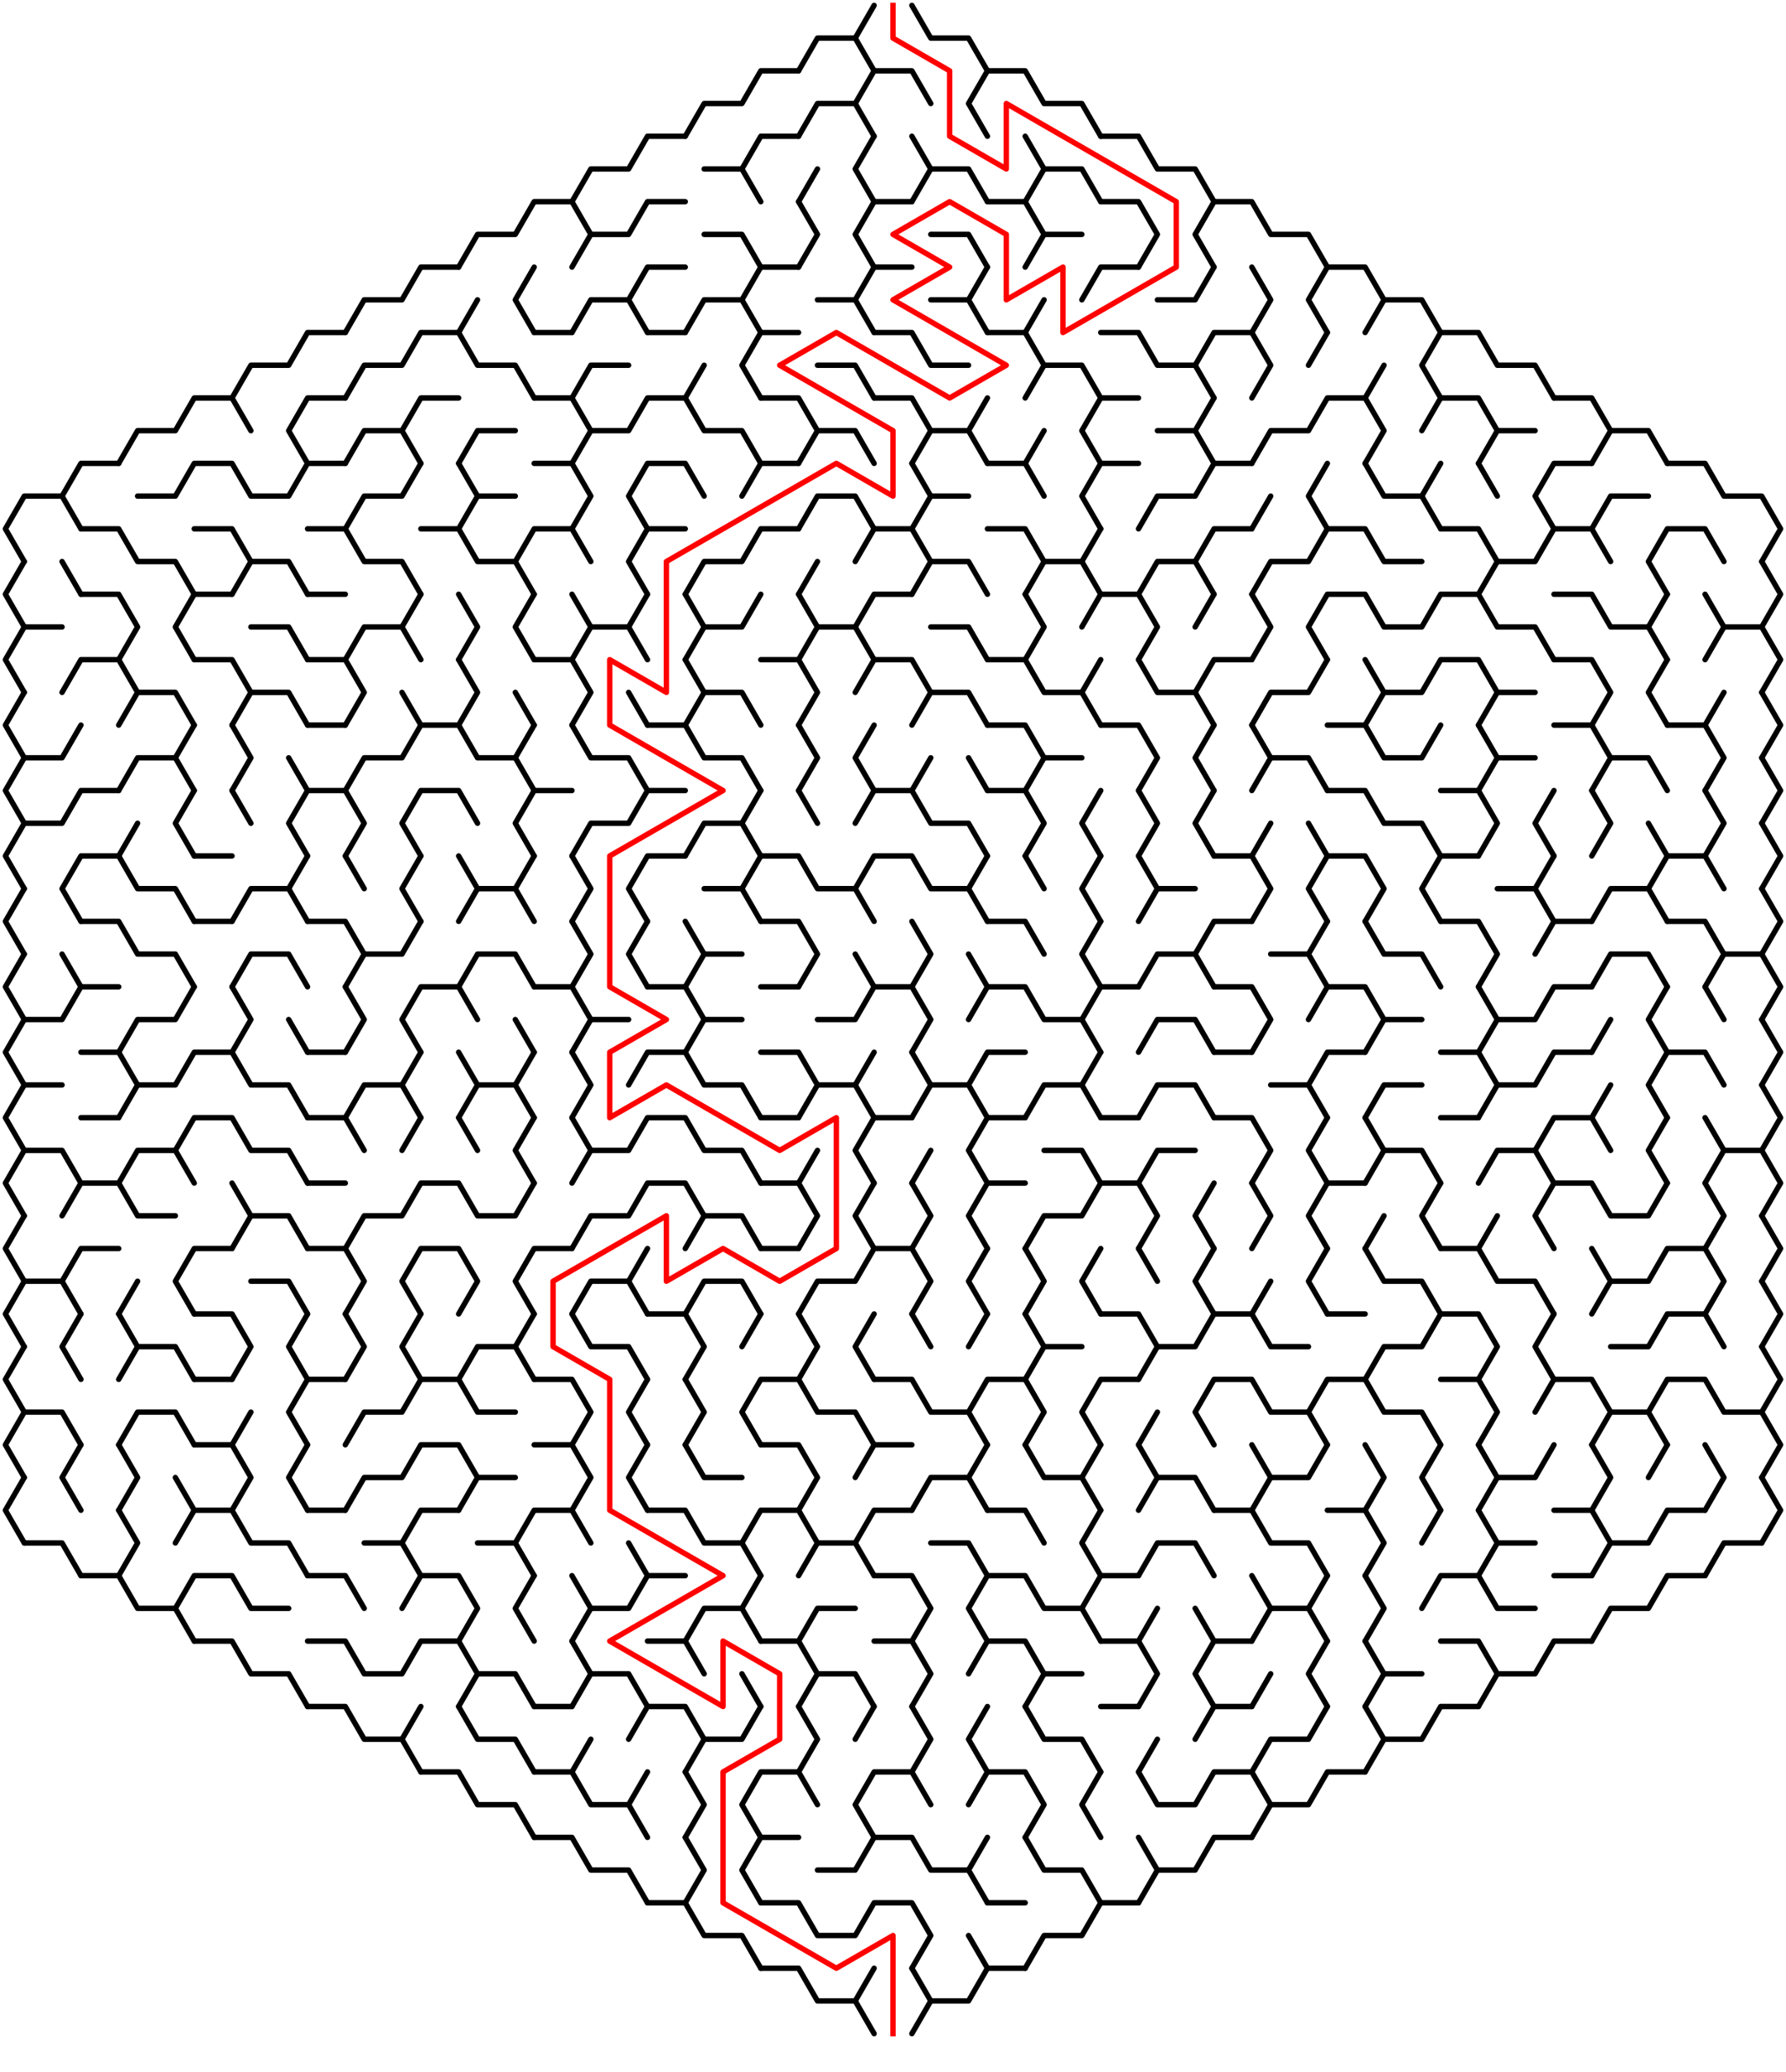 ﻿<?xml version="1.0" encoding="utf-8" standalone="no"?>
<!DOCTYPE svg PUBLIC "-//W3C//DTD SVG 1.1//EN" "http://www.w3.org/Graphics/SVG/1.1/DTD/svg11.dtd">
<svg width="662" height="767.834" version="1.1" xmlns="http://www.w3.org/2000/svg">
  <title>Hexagonal sigma maze with 16 cells side</title>
  <g fill="none" stroke="#000000" stroke-width="2" stroke-linecap="round" stroke-linejoin="round">
    <polyline points="296,26.249 303,14.124 317,14.124 324,26.249" />
    <line x1="317" y1="14.124" x2="324" y2="2" />
    <polyline points="338,2 345,14.124 359,14.124 366,26.249" />
    <polyline points="254,50.497 261,38.373 275,38.373 282,26.249 296,26.249" />
    <polyline points="296,50.497 303,38.373 317,38.373 324,50.497" />
    <polyline points="317,38.373 324,26.249 338,26.249 345,38.373" />
    <polyline points="366,50.497 359,38.373 366,26.249 380,26.249 387,38.373 401,38.373 408,50.497" />
    <polyline points="212,74.746 219,62.622 233,62.622 240,50.497 254,50.497" />
    <polyline points="261,62.622 275,62.622 282,74.746" />
    <polyline points="275,62.622 282,50.497 296,50.497" />
    <line x1="296" y1="74.746" x2="303" y2="62.622" />
    <polyline points="324,74.746 317,62.622 324,50.497" />
    <polyline points="338,50.497 345,62.622 338,74.746" />
    <polyline points="345,62.622 359,62.622 366,74.746" />
    <polyline points="380,50.497 387,62.622 380,74.746" />
    <polyline points="387,62.622 401,62.622 408,74.746" />
    <polyline points="408,50.497 422,50.497 429,62.622 443,62.622 450,74.746" />
    <polyline points="170,98.995 177,86.87 191,86.87 198,74.746 212,74.746 219,86.87 212,98.995" />
    <polyline points="219,86.87 233,86.87 240,74.746 254,74.746" />
    <polyline points="261,86.87 275,86.87 282,98.995" />
    <polyline points="296,74.746 303,86.87 296,98.995" />
    <polyline points="324,98.995 317,86.87 324,74.746 338,74.746" />
    <polyline points="345,86.87 359,86.87 366,98.995" />
    <polyline points="366,74.746 380,74.746 387,86.87 380,98.995" />
    <line x1="387" y1="86.87" x2="401" y2="86.87" />
    <polyline points="408,74.746 422,74.746 429,86.87 422,98.995" />
    <polyline points="450,98.995 443,86.87 450,74.746 464,74.746 471,86.87 485,86.87 492,98.995" />
    <polyline points="128,123.244 135,111.119 149,111.119 156,98.995 170,98.995" />
    <line x1="170" y1="123.244" x2="177" y2="111.119" />
    <polyline points="198,123.244 191,111.119 198,98.995" />
    <polyline points="212,123.244 219,111.119 233,111.119 240,123.244" />
    <polyline points="233,111.119 240,98.995 254,98.995" />
    <polyline points="254,123.244 261,111.119 275,111.119 282,123.244" />
    <polyline points="275,111.119 282,98.995 296,98.995" />
    <polyline points="303,111.119 317,111.119 324,123.244" />
    <polyline points="317,111.119 324,98.995 338,98.995" />
    <polyline points="345,111.119 359,111.119 366,123.244" />
    <line x1="359" y1="111.119" x2="366" y2="98.995" />
    <line x1="380" y1="123.244" x2="387" y2="111.119" />
    <polyline points="401,111.119 408,98.995 422,98.995" />
    <polyline points="429,111.119 443,111.119 450,98.995" />
    <polyline points="464,98.995 471,111.119 464,123.244" />
    <polyline points="492,123.244 485,111.119 492,98.995 506,98.995 513,111.119 506,123.244" />
    <polyline points="513,111.119 527,111.119 534,123.244" />
    <polyline points="86,147.492 93,135.368 107,135.368 114,123.244 128,123.244" />
    <polyline points="128,147.492 135,135.368 149,135.368 156,123.244 170,123.244 177,135.368 191,135.368 198,147.492" />
    <line x1="198" y1="123.244" x2="212" y2="123.244" />
    <polyline points="212,147.492 219,135.368 233,135.368" />
    <line x1="240" y1="123.244" x2="254" y2="123.244" />
    <line x1="254" y1="147.492" x2="261" y2="135.368" />
    <polyline points="282,147.492 275,135.368 282,123.244 296,123.244" />
    <polyline points="303,135.368 317,135.368 324,147.492" />
    <polyline points="324,123.244 338,123.244 345,135.368 359,135.368" />
    <polyline points="366,123.244 380,123.244 387,135.368 380,147.492" />
    <polyline points="387,135.368 401,135.368 408,147.492" />
    <polyline points="408,123.244 422,123.244 429,135.368 443,135.368 450,147.492" />
    <polyline points="443,135.368 450,123.244 464,123.244 471,135.368 464,147.492" />
    <line x1="485" y1="135.368" x2="492" y2="123.244" />
    <line x1="506" y1="147.492" x2="513" y2="135.368" />
    <polyline points="534,147.492 527,135.368 534,123.244 548,123.244 555,135.368 569,135.368 576,147.492" />
    <polyline points="44,171.741 51,159.617 65,159.617 72,147.492 86,147.492 93,159.617" />
    <polyline points="114,171.741 107,159.617 114,147.492 128,147.492" />
    <polyline points="128,171.741 135,159.617 149,159.617 156,171.741" />
    <polyline points="149,159.617 156,147.492 170,147.492" />
    <polyline points="170,171.741 177,159.617 191,159.617" />
    <polyline points="198,147.492 212,147.492 219,159.617 212,171.741" />
    <polyline points="219,159.617 233,159.617 240,147.492 254,147.492 261,159.617 275,159.617 282,171.741" />
    <polyline points="282,147.492 296,147.492 303,159.617 296,171.741" />
    <polyline points="303,159.617 317,159.617 324,171.741" />
    <polyline points="324,147.492 338,147.492 345,159.617 338,171.741" />
    <polyline points="345,159.617 359,159.617 366,171.741" />
    <line x1="359" y1="159.617" x2="366" y2="147.492" />
    <line x1="380" y1="171.741" x2="387" y2="159.617" />
    <polyline points="408,171.741 401,159.617 408,147.492 422,147.492" />
    <polyline points="429,159.617 443,159.617 450,171.741" />
    <line x1="443" y1="159.617" x2="450" y2="147.492" />
    <polyline points="464,171.741 471,159.617 485,159.617 492,147.492 506,147.492 513,159.617 506,171.741" />
    <polyline points="527,159.617 534,147.492 548,147.492 555,159.617 548,171.741" />
    <line x1="555" y1="159.617" x2="569" y2="159.617" />
    <polyline points="576,147.492 590,147.492 597,159.617 590,171.741" />
    <polyline points="597,159.617 611,159.617 618,171.741" />
    <polyline points="9,208.114 2,195.99 9,183.865 23,183.865 30,195.99" />
    <polyline points="23,183.865 30,171.741 44,171.741" />
    <polyline points="51,183.865 65,183.865 72,171.741 86,171.741 93,183.865 107,183.865 114,171.741 128,171.741" />
    <polyline points="128,195.99 135,183.865 149,183.865 156,171.741" />
    <polyline points="170,171.741 177,183.865 170,195.99" />
    <line x1="177" y1="183.865" x2="191" y2="183.865" />
    <polyline points="198,171.741 212,171.741 219,183.865 212,195.99" />
    <polyline points="240,195.99 233,183.865 240,171.741 254,171.741 261,183.865" />
    <polyline points="275,183.865 282,171.741 296,171.741" />
    <polyline points="296,195.99 303,183.865 317,183.865 324,195.99" />
    <polyline points="338,171.741 345,183.865 338,195.99" />
    <line x1="345" y1="183.865" x2="359" y2="183.865" />
    <polyline points="366,171.741 380,171.741 387,183.865" />
    <polyline points="408,195.99 401,183.865 408,171.741 422,171.741" />
    <polyline points="422,195.99 429,183.865 443,183.865 450,171.741 464,171.741" />
    <line x1="464" y1="195.99" x2="471" y2="183.865" />
    <polyline points="492,195.99 485,183.865 492,171.741" />
    <polyline points="506,171.741 513,183.865 527,183.865 534,195.99" />
    <line x1="527" y1="183.865" x2="534" y2="171.741" />
    <line x1="548" y1="171.741" x2="555" y2="183.865" />
    <polyline points="576,195.99 569,183.865 576,171.741 590,171.741" />
    <polyline points="590,195.99 597,183.865 611,183.865" />
    <polyline points="618,171.741 632,171.741 639,183.865 653,183.865 660,195.99 653,208.114" />
    <polyline points="9,232.363 2,220.238 9,208.114" />
    <line x1="23" y1="208.114" x2="30" y2="220.238" />
    <polyline points="30,195.99 44,195.99 51,208.114 65,208.114 72,220.238" />
    <polyline points="72,195.99 86,195.99 93,208.114 86,220.238" />
    <polyline points="93,208.114 107,208.114 114,220.238" />
    <polyline points="114,195.99 128,195.99 135,208.114 149,208.114 156,220.238" />
    <polyline points="156,195.99 170,195.99 177,208.114 191,208.114 198,220.238" />
    <polyline points="191,208.114 198,195.99 212,195.99 219,208.114" />
    <polyline points="240,220.238 233,208.114 240,195.99 254,195.99" />
    <polyline points="254,220.238 261,208.114 275,208.114 282,195.99 296,195.99" />
    <line x1="296" y1="220.238" x2="303" y2="208.114" />
    <polyline points="317,208.114 324,195.99 338,195.99 345,208.114 338,220.238" />
    <polyline points="345,208.114 359,208.114 366,220.238" />
    <polyline points="366,195.99 380,195.99 387,208.114 380,220.238" />
    <polyline points="387,208.114 401,208.114 408,220.238" />
    <line x1="401" y1="208.114" x2="408" y2="195.99" />
    <polyline points="422,220.238 429,208.114 443,208.114 450,220.238" />
    <polyline points="443,208.114 450,195.99 464,195.99" />
    <polyline points="464,220.238 471,208.114 485,208.114 492,195.99 506,195.99 513,208.114 527,208.114" />
    <polyline points="534,195.99 548,195.99 555,208.114 548,220.238" />
    <polyline points="555,208.114 569,208.114 576,195.99 590,195.99 597,208.114" />
    <polyline points="618,220.238 611,208.114 618,195.99 632,195.99 639,208.114" />
    <polyline points="653,208.114 660,220.238 653,232.363" />
    <polyline points="9,256.611 2,244.487 9,232.363 23,232.363" />
    <polyline points="30,220.238 44,220.238 51,232.363 44,244.487" />
    <polyline points="72,244.487 65,232.363 72,220.238 86,220.238" />
    <polyline points="93,232.363 107,232.363 114,244.487" />
    <line x1="114" y1="220.238" x2="128" y2="220.238" />
    <polyline points="128,244.487 135,232.363 149,232.363 156,244.487" />
    <line x1="149" y1="232.363" x2="156" y2="220.238" />
    <polyline points="170,220.238 177,232.363 170,244.487" />
    <polyline points="198,244.487 191,232.363 198,220.238" />
    <polyline points="212,220.238 219,232.363 212,244.487" />
    <polyline points="219,232.363 233,232.363 240,244.487" />
    <line x1="233" y1="232.363" x2="240" y2="220.238" />
    <polyline points="254,220.238 261,232.363 254,244.487" />
    <polyline points="261,232.363 275,232.363 282,220.238" />
    <polyline points="296,220.238 303,232.363 296,244.487" />
    <polyline points="303,232.363 317,232.363 324,244.487" />
    <polyline points="317,232.363 324,220.238 338,220.238" />
    <polyline points="345,232.363 359,232.363 366,244.487" />
    <polyline points="380,220.238 387,232.363 380,244.487" />
    <polyline points="401,232.363 408,220.238 422,220.238 429,232.363 422,244.487" />
    <line x1="443" y1="232.363" x2="450" y2="220.238" />
    <polyline points="464,220.238 471,232.363 464,244.487" />
    <polyline points="492,244.487 485,232.363 492,220.238 506,220.238 513,232.363 527,232.363 534,220.238 548,220.238 555,232.363 569,232.363 576,244.487" />
    <polyline points="576,220.238 590,220.238 597,232.363 611,232.363 618,244.487" />
    <line x1="611" y1="232.363" x2="618" y2="220.238" />
    <polyline points="632,220.238 639,232.363 632,244.487" />
    <polyline points="639,232.363 653,232.363 660,244.487 653,256.611" />
    <polyline points="9,280.86 2,268.736 9,256.611" />
    <polyline points="23,256.611 30,244.487 44,244.487 51,256.611 44,268.736" />
    <polyline points="51,256.611 65,256.611 72,268.736" />
    <polyline points="72,244.487 86,244.487 93,256.611 86,268.736" />
    <polyline points="93,256.611 107,256.611 114,268.736" />
    <polyline points="114,244.487 128,244.487 135,256.611 128,268.736" />
    <line x1="149" y1="256.611" x2="156" y2="268.736" />
    <polyline points="170,244.487 177,256.611 170,268.736" />
    <line x1="191" y1="256.611" x2="198" y2="268.736" />
    <polyline points="198,244.487 212,244.487 219,256.611 212,268.736" />
    <line x1="233" y1="256.611" x2="240" y2="268.736" />
    <polyline points="254,244.487 261,256.611 254,268.736" />
    <polyline points="261,256.611 275,256.611 282,268.736" />
    <polyline points="282,244.487 296,244.487 303,256.611 296,268.736" />
    <polyline points="317,256.611 324,244.487 338,244.487 345,256.611 338,268.736" />
    <polyline points="345,256.611 359,256.611 366,268.736" />
    <polyline points="366,244.487 380,244.487 387,256.611 401,256.611 408,268.736" />
    <line x1="401" y1="256.611" x2="408" y2="244.487" />
    <polyline points="422,244.487 429,256.611 443,256.611 450,268.736" />
    <polyline points="443,256.611 450,244.487 464,244.487" />
    <polyline points="464,268.736 471,256.611 485,256.611 492,244.487" />
    <polyline points="506,244.487 513,256.611 506,268.736" />
    <polyline points="513,256.611 527,256.611 534,244.487 548,244.487 555,256.611 548,268.736" />
    <line x1="555" y1="256.611" x2="569" y2="256.611" />
    <polyline points="576,244.487 590,244.487 597,256.611 590,268.736" />
    <polyline points="618,268.736 611,256.611 618,244.487" />
    <line x1="632" y1="268.736" x2="639" y2="256.611" />
    <polyline points="653,256.611 660,268.736 653,280.86" />
    <polyline points="9,305.109 2,292.985 9,280.86 23,280.86 30,268.736" />
    <polyline points="44,292.985 51,280.86 65,280.86 72,292.985" />
    <line x1="65" y1="280.86" x2="72" y2="268.736" />
    <polyline points="86,268.736 93,280.86 86,292.985" />
    <line x1="107" y1="280.86" x2="114" y2="292.985" />
    <line x1="114" y1="268.736" x2="128" y2="268.736" />
    <polyline points="128,292.985 135,280.86 149,280.86 156,268.736 170,268.736 177,280.86 191,280.86 198,292.985" />
    <line x1="191" y1="280.86" x2="198" y2="268.736" />
    <polyline points="212,268.736 219,280.86 233,280.86 240,292.985" />
    <polyline points="240,268.736 254,268.736 261,280.86 275,280.86 282,292.985" />
    <polyline points="296,268.736 303,280.86 296,292.985" />
    <polyline points="324,292.985 317,280.86 324,268.736" />
    <line x1="338" y1="292.985" x2="345" y2="280.86" />
    <line x1="359" y1="280.86" x2="366" y2="292.985" />
    <polyline points="366,268.736 380,268.736 387,280.86 380,292.985" />
    <line x1="387" y1="280.86" x2="401" y2="280.86" />
    <polyline points="408,268.736 422,268.736 429,280.86 422,292.985" />
    <polyline points="450,292.985 443,280.86 450,268.736" />
    <polyline points="464,268.736 471,280.86 464,292.985" />
    <polyline points="471,280.86 485,280.86 492,292.985" />
    <polyline points="492,268.736 506,268.736 513,280.86 527,280.86 534,268.736" />
    <polyline points="548,268.736 555,280.86 548,292.985" />
    <line x1="555" y1="280.86" x2="569" y2="280.86" />
    <polyline points="576,268.736 590,268.736 597,280.86 590,292.985" />
    <polyline points="597,280.86 611,280.86 618,292.985" />
    <polyline points="618,268.736 632,268.736 639,280.86 632,292.985" />
    <polyline points="653,280.86 660,292.985 653,305.109" />
    <polyline points="9,329.358 2,317.233 9,305.109 23,305.109 30,292.985 44,292.985" />
    <line x1="44" y1="317.233" x2="51" y2="305.109" />
    <polyline points="72,317.233 65,305.109 72,292.985" />
    <line x1="86" y1="292.985" x2="93" y2="305.109" />
    <polyline points="114,317.233 107,305.109 114,292.985 128,292.985 135,305.109 128,317.233" />
    <polyline points="156,317.233 149,305.109 156,292.985 170,292.985 177,305.109" />
    <polyline points="198,317.233 191,305.109 198,292.985 212,292.985" />
    <polyline points="212,317.233 219,305.109 233,305.109 240,292.985 254,292.985" />
    <polyline points="254,317.233 261,305.109 275,305.109 282,317.233" />
    <line x1="275" y1="305.109" x2="282" y2="292.985" />
    <line x1="296" y1="292.985" x2="303" y2="305.109" />
    <polyline points="317,305.109 324,292.985 338,292.985 345,305.109 359,305.109 366,317.233" />
    <polyline points="366,292.985 380,292.985 387,305.109 380,317.233" />
    <polyline points="408,317.233 401,305.109 408,292.985" />
    <polyline points="422,292.985 429,305.109 422,317.233" />
    <polyline points="450,317.233 443,305.109 450,292.985" />
    <line x1="464" y1="317.233" x2="471" y2="305.109" />
    <line x1="485" y1="305.109" x2="492" y2="317.233" />
    <polyline points="492,292.985 506,292.985 513,305.109 527,305.109 534,317.233" />
    <polyline points="534,292.985 548,292.985 555,305.109 548,317.233" />
    <polyline points="576,317.233 569,305.109 576,292.985" />
    <polyline points="590,292.985 597,305.109 590,317.233" />
    <line x1="611" y1="305.109" x2="618" y2="317.233" />
    <polyline points="632,292.985 639,305.109 632,317.233" />
    <polyline points="653,305.109 660,317.233 653,329.358" />
    <polyline points="9,353.606 2,341.482 9,329.358" />
    <polyline points="30,341.482 23,329.358 30,317.233 44,317.233 51,329.358 65,329.358 72,341.482" />
    <line x1="72" y1="317.233" x2="86" y2="317.233" />
    <polyline points="86,341.482 93,329.358 107,329.358 114,341.482" />
    <line x1="107" y1="329.358" x2="114" y2="317.233" />
    <line x1="128" y1="317.233" x2="135" y2="329.358" />
    <polyline points="156,341.482 149,329.358 156,317.233" />
    <polyline points="170,317.233 177,329.358 170,341.482" />
    <polyline points="177,329.358 191,329.358 198,341.482" />
    <line x1="191" y1="329.358" x2="198" y2="317.233" />
    <polyline points="212,317.233 219,329.358 212,341.482" />
    <polyline points="240,341.482 233,329.358 240,317.233 254,317.233" />
    <polyline points="261,329.358 275,329.358 282,341.482" />
    <polyline points="275,329.358 282,317.233 296,317.233 303,329.358 317,329.358 324,341.482" />
    <polyline points="317,329.358 324,317.233 338,317.233 345,329.358 359,329.358 366,341.482" />
    <line x1="359" y1="329.358" x2="366" y2="317.233" />
    <line x1="380" y1="317.233" x2="387" y2="329.358" />
    <polyline points="408,341.482 401,329.358 408,317.233" />
    <polyline points="422,317.233 429,329.358 422,341.482" />
    <line x1="429" y1="329.358" x2="443" y2="329.358" />
    <polyline points="450,317.233 464,317.233 471,329.358 464,341.482" />
    <polyline points="492,341.482 485,329.358 492,317.233 506,317.233 513,329.358 506,341.482" />
    <polyline points="534,341.482 527,329.358 534,317.233 548,317.233" />
    <polyline points="555,329.358 569,329.358 576,341.482" />
    <line x1="569" y1="329.358" x2="576" y2="317.233" />
    <polyline points="590,341.482 597,329.358 611,329.358 618,341.482" />
    <polyline points="611,329.358 618,317.233 632,317.233 639,329.358" />
    <polyline points="653,329.358 660,341.482 653,353.606" />
    <polyline points="9,377.855 2,365.731 9,353.606" />
    <line x1="23" y1="353.606" x2="30" y2="365.731" />
    <polyline points="30,341.482 44,341.482 51,353.606 65,353.606 72,365.731" />
    <line x1="72" y1="341.482" x2="86" y2="341.482" />
    <polyline points="86,365.731 93,353.606 107,353.606 114,365.731" />
    <polyline points="114,341.482 128,341.482 135,353.606 128,365.731" />
    <polyline points="135,353.606 149,353.606 156,341.482" />
    <polyline points="170,365.731 177,353.606 191,353.606 198,365.731" />
    <polyline points="212,341.482 219,353.606 212,365.731" />
    <polyline points="240,365.731 233,353.606 240,341.482" />
    <polyline points="254,341.482 261,353.606 254,365.731" />
    <line x1="261" y1="353.606" x2="275" y2="353.606" />
    <polyline points="282,341.482 296,341.482 303,353.606 296,365.731" />
    <line x1="317" y1="353.606" x2="324" y2="365.731" />
    <polyline points="338,341.482 345,353.606 338,365.731" />
    <line x1="359" y1="353.606" x2="366" y2="365.731" />
    <polyline points="366,341.482 380,341.482 387,353.606" />
    <polyline points="408,365.731 401,353.606 408,341.482" />
    <polyline points="422,365.731 429,353.606 443,353.606 450,365.731" />
    <polyline points="443,353.606 450,341.482 464,341.482" />
    <polyline points="471,353.606 485,353.606 492,365.731" />
    <line x1="485" y1="353.606" x2="492" y2="341.482" />
    <polyline points="506,341.482 513,353.606 527,353.606 534,365.731" />
    <polyline points="534,341.482 548,341.482 555,353.606 548,365.731" />
    <polyline points="569,353.606 576,341.482 590,341.482" />
    <polyline points="590,365.731 597,353.606 611,353.606 618,365.731" />
    <polyline points="618,341.482 632,341.482 639,353.606 632,365.731" />
    <polyline points="639,353.606 653,353.606 660,365.731 653,377.855" />
    <polyline points="9,402.104 2,389.979 9,377.855 23,377.855 30,365.731 44,365.731" />
    <polyline points="44,389.979 51,377.855 65,377.855 72,365.731" />
    <polyline points="86,365.731 93,377.855 86,389.979" />
    <line x1="107" y1="377.855" x2="114" y2="389.979" />
    <polyline points="128,365.731 135,377.855 128,389.979" />
    <polyline points="156,389.979 149,377.855 156,365.731 170,365.731 177,377.855" />
    <line x1="191" y1="377.855" x2="198" y2="389.979" />
    <polyline points="198,365.731 212,365.731 219,377.855 212,389.979" />
    <line x1="219" y1="377.855" x2="233" y2="377.855" />
    <polyline points="240,365.731 254,365.731 261,377.855 254,389.979" />
    <line x1="261" y1="377.855" x2="275" y2="377.855" />
    <line x1="282" y1="365.731" x2="296" y2="365.731" />
    <polyline points="303,377.855 317,377.855 324,365.731 338,365.731 345,377.855 338,389.979" />
    <polyline points="359,377.855 366,365.731 380,365.731 387,377.855 401,377.855 408,389.979" />
    <polyline points="401,377.855 408,365.731 422,365.731" />
    <polyline points="422,389.979 429,377.855 443,377.855 450,389.979" />
    <polyline points="450,365.731 464,365.731 471,377.855 464,389.979" />
    <polyline points="485,377.855 492,365.731 506,365.731 513,377.855 506,389.979" />
    <line x1="513" y1="377.855" x2="527" y2="377.855" />
    <polyline points="548,365.731 555,377.855 548,389.979" />
    <polyline points="555,377.855 569,377.855 576,365.731 590,365.731" />
    <line x1="590" y1="389.979" x2="597" y2="377.855" />
    <polyline points="618,389.979 611,377.855 618,365.731" />
    <line x1="632" y1="365.731" x2="639" y2="377.855" />
    <polyline points="653,377.855 660,389.979 653,402.104" />
    <polyline points="9,426.352 2,414.228 9,402.104 23,402.104" />
    <polyline points="30,389.979 44,389.979 51,402.104 44,414.228" />
    <polyline points="51,402.104 65,402.104 72,389.979 86,389.979 93,402.104 107,402.104 114,414.228" />
    <line x1="114" y1="389.979" x2="128" y2="389.979" />
    <polyline points="128,414.228 135,402.104 149,402.104 156,414.228" />
    <line x1="149" y1="402.104" x2="156" y2="389.979" />
    <polyline points="170,389.979 177,402.104 170,414.228" />
    <polyline points="177,402.104 191,402.104 198,414.228" />
    <line x1="191" y1="402.104" x2="198" y2="389.979" />
    <polyline points="212,389.979 219,402.104 212,414.228" />
    <polyline points="233,402.104 240,389.979 254,389.979 261,402.104 275,402.104 282,414.228" />
    <polyline points="282,389.979 296,389.979 303,402.104 296,414.228" />
    <polyline points="303,402.104 317,402.104 324,414.228" />
    <line x1="317" y1="402.104" x2="324" y2="389.979" />
    <polyline points="338,389.979 345,402.104 338,414.228" />
    <polyline points="345,402.104 359,402.104 366,414.228" />
    <polyline points="359,402.104 366,389.979 380,389.979" />
    <polyline points="380,414.228 387,402.104 401,402.104 408,414.228" />
    <line x1="401" y1="402.104" x2="408" y2="389.979" />
    <polyline points="422,414.228 429,402.104 443,402.104 450,414.228" />
    <line x1="450" y1="389.979" x2="464" y2="389.979" />
    <polyline points="471,402.104 485,402.104 492,414.228" />
    <polyline points="485,402.104 492,389.979 506,389.979" />
    <polyline points="506,414.228 513,402.104 527,402.104" />
    <polyline points="534,389.979 548,389.979 555,402.104 548,414.228" />
    <polyline points="555,402.104 569,402.104 576,389.979 590,389.979" />
    <line x1="590" y1="414.228" x2="597" y2="402.104" />
    <polyline points="618,414.228 611,402.104 618,389.979 632,389.979 639,402.104" />
    <polyline points="653,402.104 660,414.228 653,426.352" />
    <polyline points="9,450.601 2,438.477 9,426.352 23,426.352 30,438.477" />
    <line x1="30" y1="414.228" x2="44" y2="414.228" />
    <polyline points="44,438.477 51,426.352 65,426.352 72,438.477" />
    <polyline points="65,426.352 72,414.228 86,414.228 93,426.352 107,426.352 114,438.477" />
    <polyline points="114,414.228 128,414.228 135,426.352" />
    <line x1="149" y1="426.352" x2="156" y2="414.228" />
    <line x1="170" y1="414.228" x2="177" y2="426.352" />
    <polyline points="198,438.477 191,426.352 198,414.228" />
    <polyline points="212,414.228 219,426.352 212,438.477" />
    <polyline points="219,426.352 233,426.352 240,414.228 254,414.228 261,426.352 275,426.352 282,438.477" />
    <line x1="282" y1="414.228" x2="296" y2="414.228" />
    <line x1="296" y1="438.477" x2="303" y2="426.352" />
    <polyline points="324,438.477 317,426.352 324,414.228 338,414.228" />
    <line x1="338" y1="438.477" x2="345" y2="426.352" />
    <polyline points="366,438.477 359,426.352 366,414.228 380,414.228" />
    <polyline points="387,426.352 401,426.352 408,438.477" />
    <line x1="408" y1="414.228" x2="422" y2="414.228" />
    <polyline points="422,438.477 429,426.352 443,426.352" />
    <polyline points="450,414.228 464,414.228 471,426.352 464,438.477" />
    <polyline points="492,438.477 485,426.352 492,414.228" />
    <polyline points="506,414.228 513,426.352 506,438.477" />
    <polyline points="513,426.352 527,426.352 534,438.477" />
    <line x1="534" y1="414.228" x2="548" y2="414.228" />
    <polyline points="548,438.477 555,426.352 569,426.352 576,438.477" />
    <polyline points="569,426.352 576,414.228 590,414.228 597,426.352" />
    <polyline points="618,438.477 611,426.352 618,414.228" />
    <polyline points="632,414.228 639,426.352 632,438.477" />
    <polyline points="639,426.352 653,426.352 660,438.477 653,450.601" />
    <polyline points="9,474.85 2,462.726 9,450.601" />
    <polyline points="23,450.601 30,438.477 44,438.477 51,450.601 65,450.601" />
    <polyline points="86,438.477 93,450.601 86,462.726" />
    <polyline points="93,450.601 107,450.601 114,462.726" />
    <line x1="114" y1="438.477" x2="128" y2="438.477" />
    <polyline points="128,462.726 135,450.601 149,450.601 156,438.477 170,438.477 177,450.601 191,450.601 198,438.477" />
    <polyline points="212,462.726 219,450.601 233,450.601 240,438.477 254,438.477 261,450.601 254,462.726" />
    <polyline points="261,450.601 275,450.601 282,462.726" />
    <polyline points="282,438.477 296,438.477 303,450.601 296,462.726" />
    <polyline points="324,462.726 317,450.601 324,438.477" />
    <polyline points="338,438.477 345,450.601 338,462.726" />
    <polyline points="366,462.726 359,450.601 366,438.477 380,438.477" />
    <polyline points="380,462.726 387,450.601 401,450.601 408,438.477 422,438.477 429,450.601 422,462.726" />
    <polyline points="450,462.726 443,450.601 450,438.477" />
    <polyline points="464,438.477 471,450.601 464,462.726" />
    <polyline points="492,462.726 485,450.601 492,438.477 506,438.477" />
    <line x1="506" y1="462.726" x2="513" y2="450.601" />
    <polyline points="534,462.726 527,450.601 534,438.477" />
    <line x1="548" y1="462.726" x2="555" y2="450.601" />
    <polyline points="576,462.726 569,450.601 576,438.477 590,438.477 597,450.601 611,450.601 618,438.477" />
    <polyline points="632,438.477 639,450.601 632,462.726" />
    <polyline points="653,450.601 660,462.726 653,474.85" />
    <polyline points="9,499.099 2,486.974 9,474.85 23,474.85 30,486.974" />
    <polyline points="23,474.85 30,462.726 44,462.726" />
    <line x1="44" y1="486.974" x2="51" y2="474.85" />
    <polyline points="72,486.974 65,474.85 72,462.726 86,462.726" />
    <polyline points="93,474.85 107,474.85 114,486.974" />
    <polyline points="114,462.726 128,462.726 135,474.85 128,486.974" />
    <polyline points="156,486.974 149,474.85 156,462.726 170,462.726 177,474.85 170,486.974" />
    <polyline points="198,486.974 191,474.85 198,462.726 212,462.726" />
    <polyline points="212,486.974 219,474.85 233,474.85 240,486.974" />
    <line x1="233" y1="474.85" x2="240" y2="462.726" />
    <polyline points="254,486.974 261,474.85 275,474.85 282,486.974" />
    <line x1="282" y1="462.726" x2="296" y2="462.726" />
    <polyline points="296,486.974 303,474.85 317,474.85 324,462.726 338,462.726 345,474.85 338,486.974" />
    <polyline points="366,486.974 359,474.85 366,462.726" />
    <polyline points="380,462.726 387,474.85 380,486.974" />
    <polyline points="408,486.974 401,474.85 408,462.726" />
    <line x1="422" y1="462.726" x2="429" y2="474.85" />
    <polyline points="450,486.974 443,474.85 450,462.726" />
    <line x1="464" y1="486.974" x2="471" y2="474.85" />
    <polyline points="492,486.974 485,474.85 492,462.726" />
    <polyline points="506,462.726 513,474.85 527,474.85 534,486.974" />
    <polyline points="534,462.726 548,462.726 555,474.85 569,474.85 576,486.974" />
    <polyline points="590,462.726 597,474.85 590,486.974" />
    <polyline points="597,474.85 611,474.85 618,462.726 632,462.726 639,474.85 632,486.974" />
    <polyline points="653,474.85 660,486.974 653,499.099" />
    <polyline points="9,523.347 2,511.223 9,499.099" />
    <polyline points="30,511.223 23,499.099 30,486.974" />
    <polyline points="44,486.974 51,499.099 44,511.223" />
    <polyline points="51,499.099 65,499.099 72,511.223" />
    <polyline points="72,486.974 86,486.974 93,499.099 86,511.223" />
    <polyline points="114,511.223 107,499.099 114,486.974" />
    <polyline points="128,486.974 135,499.099 128,511.223" />
    <polyline points="156,511.223 149,499.099 156,486.974" />
    <polyline points="170,511.223 177,499.099 191,499.099 198,511.223" />
    <line x1="191" y1="499.099" x2="198" y2="486.974" />
    <polyline points="212,486.974 219,499.099 233,499.099 240,511.223" />
    <polyline points="240,486.974 254,486.974 261,499.099 254,511.223" />
    <line x1="275" y1="499.099" x2="282" y2="486.974" />
    <polyline points="296,486.974 303,499.099 296,511.223" />
    <polyline points="324,511.223 317,499.099 324,486.974" />
    <line x1="338" y1="486.974" x2="345" y2="499.099" />
    <line x1="359" y1="499.099" x2="366" y2="486.974" />
    <polyline points="380,486.974 387,499.099 380,511.223" />
    <line x1="387" y1="499.099" x2="401" y2="499.099" />
    <polyline points="408,486.974 422,486.974 429,499.099 422,511.223" />
    <polyline points="429,499.099 443,499.099 450,486.974 464,486.974 471,499.099 485,499.099" />
    <line x1="492" y1="486.974" x2="506" y2="486.974" />
    <polyline points="506,511.223 513,499.099 527,499.099 534,486.974 548,486.974 555,499.099 548,511.223" />
    <polyline points="576,511.223 569,499.099 576,486.974" />
    <polyline points="597,499.099 611,499.099 618,486.974 632,486.974 639,499.099" />
    <polyline points="653,499.099 660,511.223 653,523.347" />
    <polyline points="9,547.596 2,535.472 9,523.347 23,523.347 30,535.472" />
    <polyline points="44,535.472 51,523.347 65,523.347 72,535.472" />
    <line x1="72" y1="511.223" x2="86" y2="511.223" />
    <line x1="86" y1="535.472" x2="93" y2="523.347" />
    <polyline points="114,535.472 107,523.347 114,511.223 128,511.223" />
    <polyline points="128,535.472 135,523.347 149,523.347 156,511.223 170,511.223 177,523.347 191,523.347" />
    <polyline points="198,511.223 212,511.223 219,523.347 212,535.472" />
    <polyline points="240,535.472 233,523.347 240,511.223" />
    <polyline points="254,511.223 261,523.347 254,535.472" />
    <polyline points="282,535.472 275,523.347 282,511.223 296,511.223 303,523.347 317,523.347 324,535.472" />
    <polyline points="324,511.223 338,511.223 345,523.347 359,523.347 366,535.472" />
    <polyline points="359,523.347 366,511.223 380,511.223 387,523.347 380,535.472" />
    <polyline points="408,535.472 401,523.347 408,511.223 422,511.223" />
    <line x1="422" y1="535.472" x2="429" y2="523.347" />
    <polyline points="450,535.472 443,523.347 450,511.223 464,511.223 471,523.347 485,523.347 492,535.472" />
    <polyline points="485,523.347 492,511.223 506,511.223 513,523.347 527,523.347 534,535.472" />
    <polyline points="534,511.223 548,511.223 555,523.347 548,535.472" />
    <polyline points="569,523.347 576,511.223 590,511.223 597,523.347 590,535.472" />
    <polyline points="597,523.347 611,523.347 618,535.472" />
    <polyline points="611,523.347 618,511.223 632,511.223 639,523.347 653,523.347 660,535.472 653,547.596" />
    <polyline points="9,571.845 2,559.72 9,547.596" />
    <polyline points="30,559.72 23,547.596 30,535.472" />
    <polyline points="44,535.472 51,547.596 44,559.72" />
    <line x1="65" y1="547.596" x2="72" y2="559.72" />
    <polyline points="72,535.472 86,535.472 93,547.596 86,559.72" />
    <polyline points="114,559.72 107,547.596 114,535.472" />
    <polyline points="128,559.72 135,547.596 149,547.596 156,535.472 170,535.472 177,547.596 170,559.72" />
    <line x1="177" y1="547.596" x2="191" y2="547.596" />
    <polyline points="198,535.472 212,535.472 219,547.596 212,559.72" />
    <polyline points="240,559.72 233,547.596 240,535.472" />
    <polyline points="254,535.472 261,547.596 275,547.596" />
    <polyline points="282,535.472 296,535.472 303,547.596 296,559.72" />
    <polyline points="317,547.596 324,535.472 338,535.472" />
    <polyline points="338,559.72 345,547.596 359,547.596 366,559.72" />
    <line x1="359" y1="547.596" x2="366" y2="535.472" />
    <polyline points="380,535.472 387,547.596 401,547.596 408,559.72" />
    <line x1="401" y1="547.596" x2="408" y2="535.472" />
    <polyline points="422,535.472 429,547.596 422,559.72" />
    <polyline points="429,547.596 443,547.596 450,559.72" />
    <polyline points="464,535.472 471,547.596 464,559.72" />
    <polyline points="471,547.596 485,547.596 492,535.472" />
    <polyline points="506,535.472 513,547.596 506,559.72" />
    <polyline points="534,559.72 527,547.596 534,535.472" />
    <polyline points="548,535.472 555,547.596 548,559.72" />
    <polyline points="555,547.596 569,547.596 576,535.472" />
    <polyline points="590,535.472 597,547.596 590,559.72" />
    <line x1="611" y1="547.596" x2="618" y2="535.472" />
    <polyline points="632,535.472 639,547.596 632,559.72" />
    <polyline points="653,547.596 660,559.72 653,571.845" />
    <polyline points="9,571.845 23,571.845 30,583.969" />
    <polyline points="44,559.72 51,571.845 44,583.969" />
    <polyline points="65,571.845 72,559.72 86,559.72 93,571.845 107,571.845 114,583.969" />
    <line x1="114" y1="559.72" x2="128" y2="559.72" />
    <polyline points="135,571.845 149,571.845 156,583.969" />
    <polyline points="149,571.845 156,559.72 170,559.72" />
    <polyline points="177,571.845 191,571.845 198,583.969" />
    <polyline points="191,571.845 198,559.72 212,559.72 219,571.845" />
    <line x1="233" y1="571.845" x2="240" y2="583.969" />
    <polyline points="240,559.72 254,559.72 261,571.845 275,571.845 282,583.969" />
    <polyline points="275,571.845 282,559.72 296,559.72 303,571.845 296,583.969" />
    <polyline points="303,571.845 317,571.845 324,583.969" />
    <polyline points="317,571.845 324,559.72 338,559.72" />
    <polyline points="345,571.845 359,571.845 366,583.969" />
    <polyline points="366,559.72 380,559.72 387,571.845" />
    <polyline points="408,583.969 401,571.845 408,559.72" />
    <polyline points="422,583.969 429,571.845 443,571.845 450,583.969" />
    <polyline points="450,559.72 464,559.72 471,571.845 485,571.845 492,583.969" />
    <polyline points="492,559.72 506,559.72 513,571.845 506,583.969" />
    <line x1="527" y1="571.845" x2="534" y2="559.72" />
    <polyline points="548,559.72 555,571.845 548,583.969" />
    <line x1="555" y1="571.845" x2="569" y2="571.845" />
    <polyline points="576,559.72 590,559.72 597,571.845 590,583.969" />
    <polyline points="597,571.845 611,571.845 618,559.72 632,559.72" />
    <polyline points="632,583.969 639,571.845 653,571.845" />
    <polyline points="30,583.969 44,583.969 51,596.093 65,596.093 72,608.218" />
    <polyline points="65,596.093 72,583.969 86,583.969 93,596.093 107,596.093" />
    <polyline points="114,583.969 128,583.969 135,596.093" />
    <polyline points="149,596.093 156,583.969 170,583.969 177,596.093 170,608.218" />
    <polyline points="198,608.218 191,596.093 198,583.969" />
    <polyline points="212,583.969 219,596.093 212,608.218" />
    <polyline points="219,596.093 233,596.093 240,583.969 254,583.969" />
    <polyline points="254,608.218 261,596.093 275,596.093 282,608.218" />
    <line x1="275" y1="596.093" x2="282" y2="583.969" />
    <polyline points="296,608.218 303,596.093 317,596.093" />
    <polyline points="324,583.969 338,583.969 345,596.093 338,608.218" />
    <polyline points="366,608.218 359,596.093 366,583.969 380,583.969 387,596.093 401,596.093 408,608.218" />
    <polyline points="401,596.093 408,583.969 422,583.969" />
    <line x1="422" y1="608.218" x2="429" y2="596.093" />
    <line x1="443" y1="596.093" x2="450" y2="608.218" />
    <polyline points="464,583.969 471,596.093 464,608.218" />
    <polyline points="471,596.093 485,596.093 492,608.218" />
    <line x1="485" y1="596.093" x2="492" y2="583.969" />
    <polyline points="506,583.969 513,596.093 506,608.218" />
    <polyline points="527,596.093 534,583.969 548,583.969 555,596.093 569,596.093" />
    <line x1="576" y1="583.969" x2="590" y2="583.969" />
    <polyline points="590,608.218 597,596.093 611,596.093 618,583.969 632,583.969" />
    <polyline points="72,608.218 86,608.218 93,620.342 107,620.342 114,632.466" />
    <polyline points="114,608.218 128,608.218 135,620.342 149,620.342 156,608.218 170,608.218 177,620.342 170,632.466" />
    <polyline points="177,620.342 191,620.342 198,632.466" />
    <polyline points="212,608.218 219,620.342 212,632.466" />
    <polyline points="219,620.342 233,620.342 240,632.466" />
    <polyline points="240,608.218 254,608.218 261,620.342" />
    <line x1="275" y1="620.342" x2="282" y2="632.466" />
    <polyline points="282,608.218 296,608.218 303,620.342 296,632.466" />
    <polyline points="303,620.342 317,620.342 324,632.466" />
    <polyline points="324,608.218 338,608.218 345,620.342 338,632.466" />
    <polyline points="359,620.342 366,608.218 380,608.218 387,620.342 380,632.466" />
    <line x1="387" y1="620.342" x2="401" y2="620.342" />
    <polyline points="408,608.218 422,608.218 429,620.342 422,632.466" />
    <polyline points="450,632.466 443,620.342 450,608.218 464,608.218" />
    <line x1="464" y1="632.466" x2="471" y2="620.342" />
    <polyline points="492,632.466 485,620.342 492,608.218" />
    <polyline points="506,608.218 513,620.342 506,632.466" />
    <line x1="513" y1="620.342" x2="527" y2="620.342" />
    <polyline points="534,608.218 548,608.218 555,620.342 548,632.466" />
    <polyline points="555,620.342 569,620.342 576,608.218 590,608.218" />
    <polyline points="114,632.466 128,632.466 135,644.591 149,644.591 156,656.715" />
    <line x1="149" y1="644.591" x2="156" y2="632.466" />
    <polyline points="170,632.466 177,644.591 191,644.591 198,656.715" />
    <line x1="198" y1="632.466" x2="212" y2="632.466" />
    <line x1="212" y1="656.715" x2="219" y2="644.591" />
    <polyline points="233,644.591 240,632.466 254,632.466 261,644.591 254,656.715" />
    <polyline points="261,644.591 275,644.591 282,632.466" />
    <polyline points="296,632.466 303,644.591 296,656.715" />
    <line x1="317" y1="644.591" x2="324" y2="632.466" />
    <polyline points="338,632.466 345,644.591 338,656.715" />
    <polyline points="366,656.715 359,644.591 366,632.466" />
    <polyline points="380,632.466 387,644.591 401,644.591 408,656.715" />
    <line x1="408" y1="632.466" x2="422" y2="632.466" />
    <line x1="422" y1="656.715" x2="429" y2="644.591" />
    <polyline points="443,644.591 450,632.466 464,632.466" />
    <polyline points="464,656.715 471,644.591 485,644.591 492,632.466" />
    <polyline points="506,632.466 513,644.591 506,656.715" />
    <polyline points="513,644.591 527,644.591 534,632.466 548,632.466" />
    <polyline points="156,656.715 170,656.715 177,668.84 191,668.84 198,680.964" />
    <polyline points="198,656.715 212,656.715 219,668.84 233,668.84 240,680.964" />
    <line x1="233" y1="668.84" x2="240" y2="656.715" />
    <polyline points="254,656.715 261,668.84 254,680.964" />
    <polyline points="282,680.964 275,668.84 282,656.715 296,656.715 303,668.84" />
    <polyline points="324,680.964 317,668.84 324,656.715 338,656.715 345,668.84" />
    <polyline points="359,668.84 366,656.715 380,656.715 387,668.84 380,680.964" />
    <polyline points="408,680.964 401,668.84 408,656.715" />
    <polyline points="422,656.715 429,668.84 443,668.84 450,656.715 464,656.715 471,668.84 464,680.964" />
    <polyline points="471,668.84 485,668.84 492,656.715 506,656.715" />
    <polyline points="198,680.964 212,680.964 219,693.088 233,693.088 240,705.213" />
    <polyline points="254,680.964 261,693.088 254,705.213" />
    <polyline points="282,705.213 275,693.088 282,680.964 296,680.964" />
    <polyline points="303,693.088 317,693.088 324,680.964 338,680.964 345,693.088 359,693.088 366,705.213" />
    <line x1="359" y1="693.088" x2="366" y2="680.964" />
    <polyline points="380,680.964 387,693.088 401,693.088 408,705.213" />
    <polyline points="422,680.964 429,693.088 422,705.213" />
    <polyline points="429,693.088 443,693.088 450,680.964 464,680.964" />
    <polyline points="240,705.213 254,705.213 261,717.337 275,717.337 282,729.461" />
    <polyline points="282,705.213 296,705.213 303,717.337 317,717.337 324,705.213 338,705.213 345,717.337 338,729.461" />
    <line x1="359" y1="717.337" x2="366" y2="729.461" />
    <line x1="366" y1="705.213" x2="380" y2="705.213" />
    <polyline points="380,729.461 387,717.337 401,717.337 408,705.213 422,705.213" />
    <polyline points="282,729.461 296,729.461 303,741.586 317,741.586 324,753.71" />
    <line x1="317" y1="741.586" x2="324" y2="729.461" />
    <polyline points="338,729.461 345,741.586 338,753.71" />
    <polyline points="345,741.586 359,741.586 366,729.461 380,729.461" />
  </g>
  <polyline fill="none" stroke="#ff0000" stroke-width="2" stroke-linecap="square" stroke-linejoin="round" points="331,2 331,14.124 352,26.249 352,50.497 373,62.622 373,38.373 436,74.746 436,98.995 394,123.244 394,98.995 373,111.119 373,86.87 352,74.746 331,86.87 352,98.995 331,111.119 373,135.368 352,147.492 310,123.244 289,135.368 331,159.617 331,183.865 310,171.741 247,208.114 247,256.611 226,244.487 226,268.736 268,292.985 226,317.233 226,365.731 247,377.855 226,389.979 226,414.228 247,402.104 289,426.352 310,414.228 310,462.726 289,474.85 268,462.726 247,474.85 247,450.601 205,474.85 205,499.099 226,511.223 226,559.72 268,583.969 226,608.218 268,632.466 268,608.218 289,620.342 289,644.591 268,656.715 268,705.213 310,729.461 331,717.337 331,753.71" />
  <type>Hexagonal</type>
</svg>